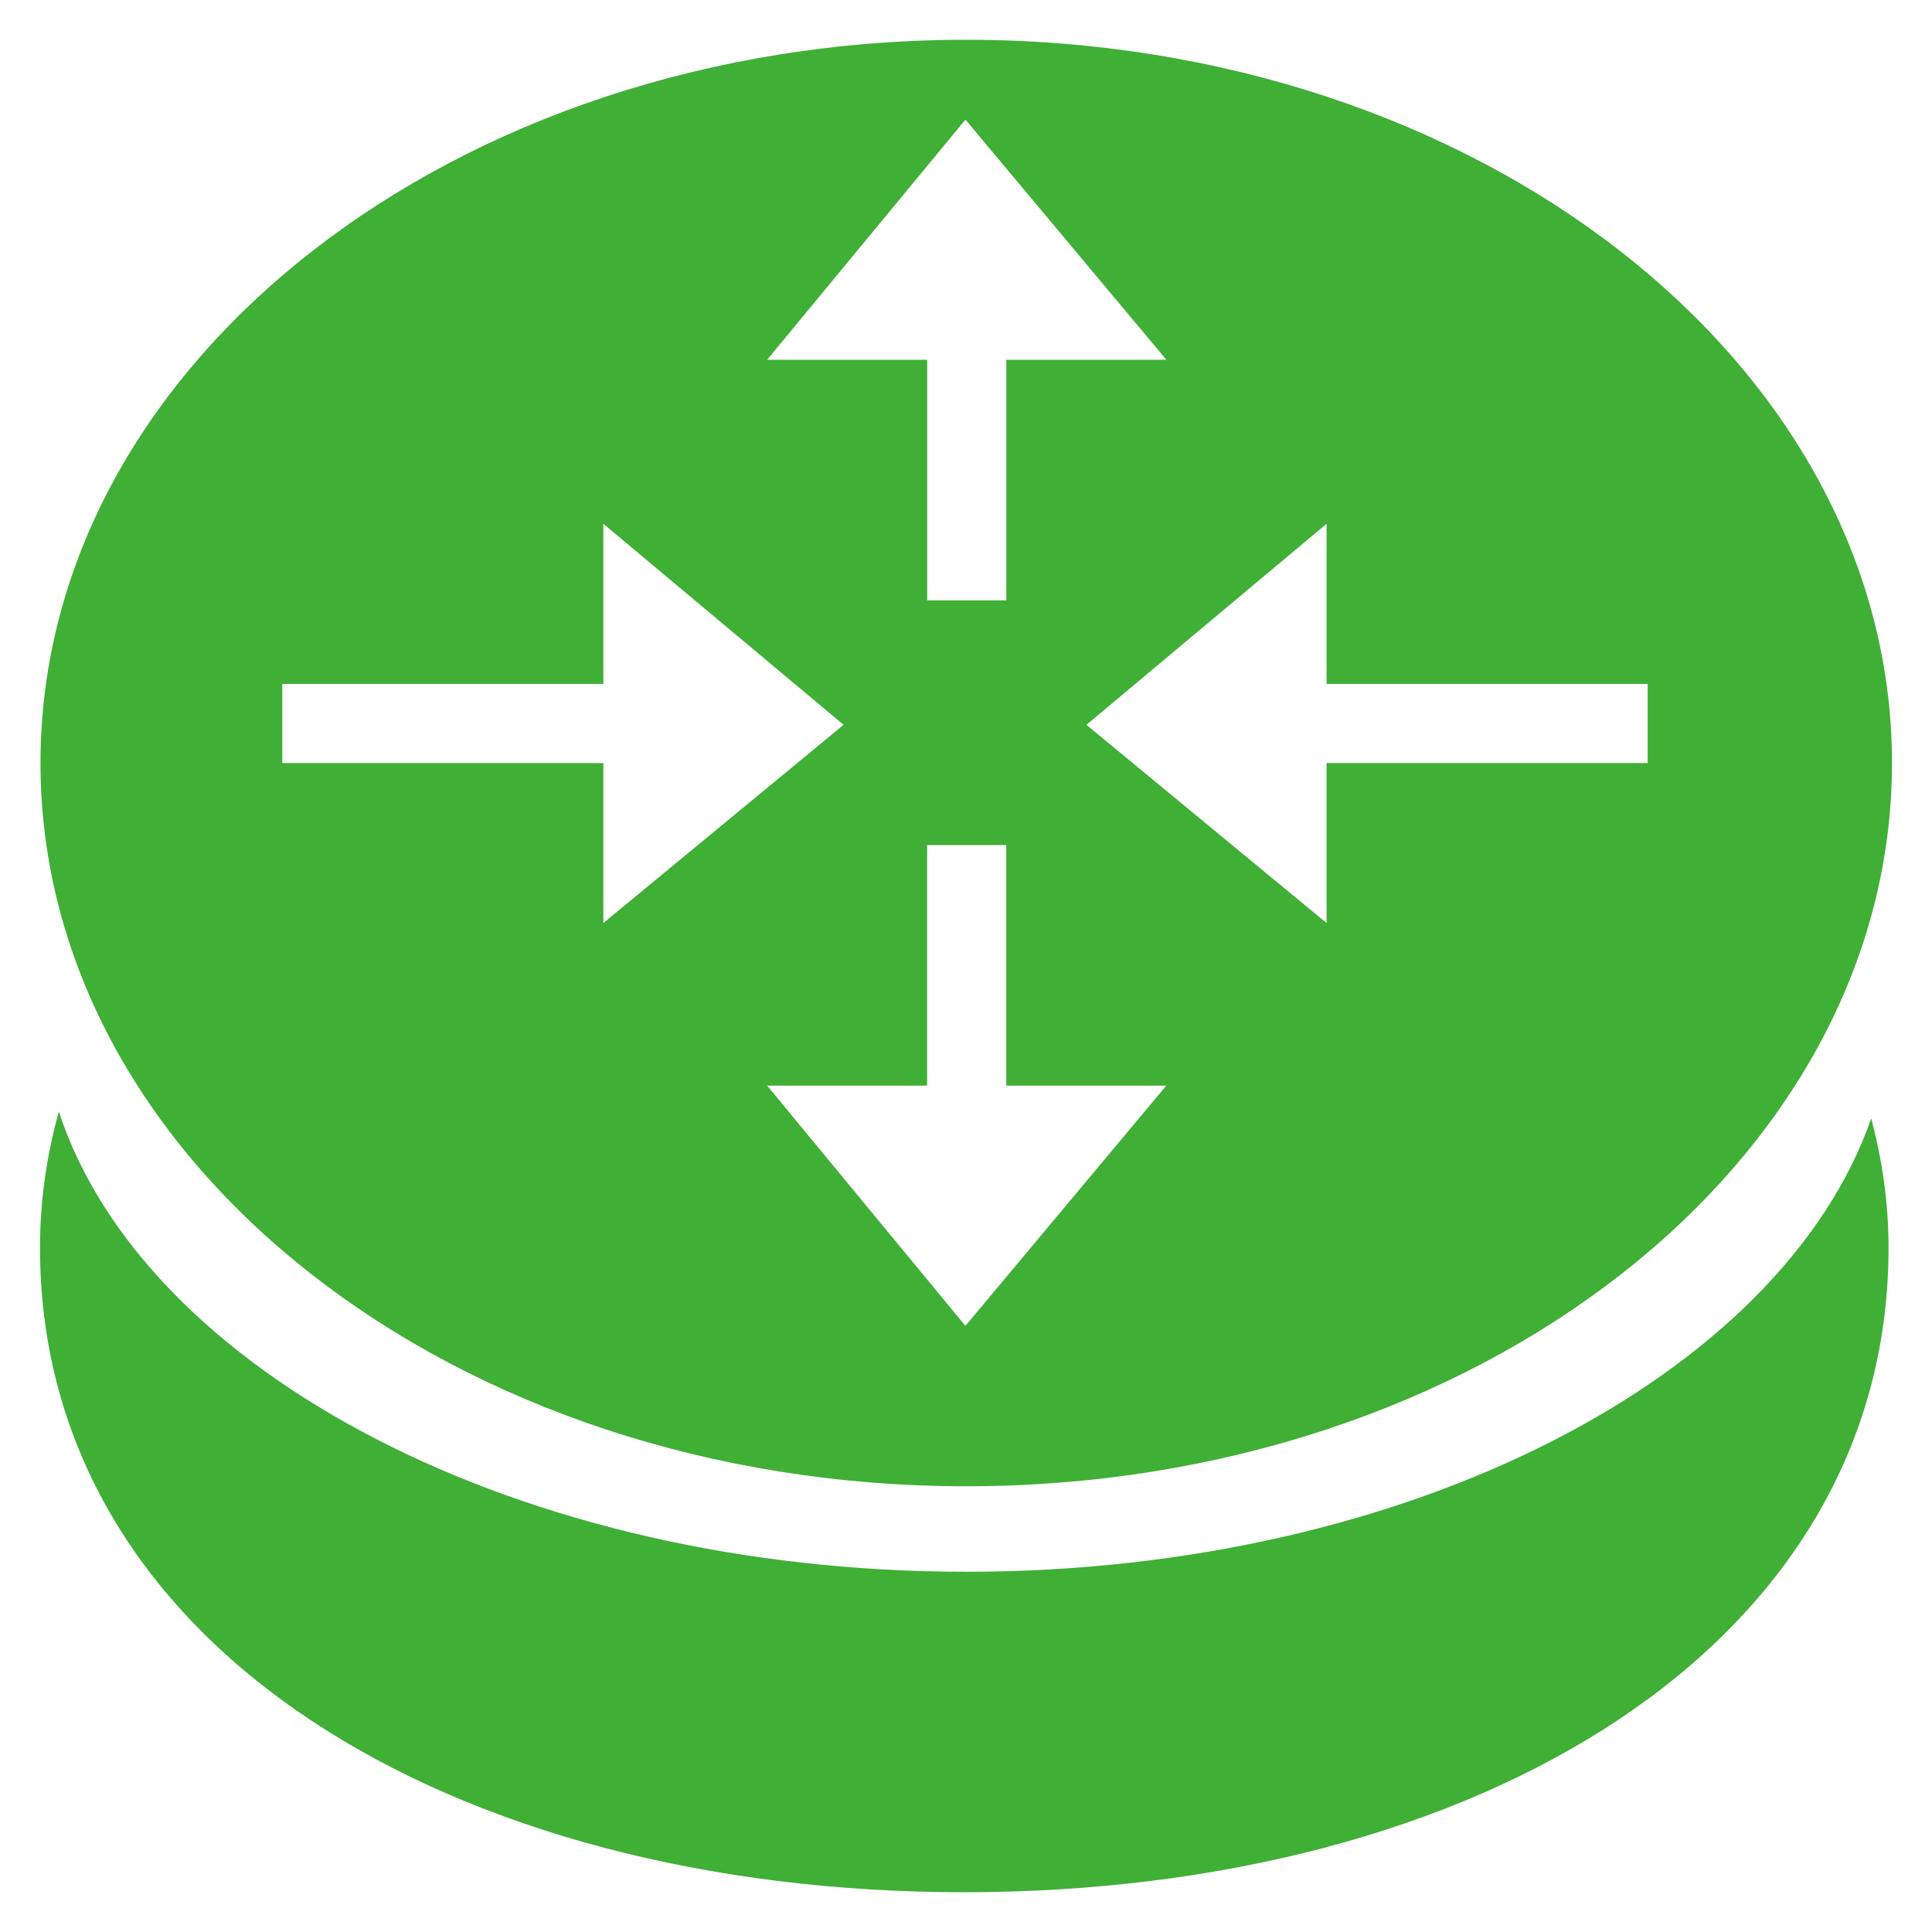 <?xml version="1.0" encoding="utf-8"?>
<!-- Generator: Adobe Illustrator 16.0.0, SVG Export Plug-In . SVG Version: 6.00 Build 0)  -->
<!DOCTYPE svg PUBLIC "-//W3C//DTD SVG 1.1//EN" "http://www.w3.org/Graphics/SVG/1.1/DTD/svg11.dtd">
<svg version="1.1" id="图层_1" xmlns="http://www.w3.org/2000/svg" xmlns:xlink="http://www.w3.org/1999/xlink" x="0px" y="0px"
	 width="24px" height="24px" viewBox="0 0 24 24" enable-background="new 0 0 24 24" xml:space="preserve">
<g>
	<g>
		<path fill-rule="evenodd" clip-rule="evenodd" fill="#40AF36" d="M12.003,19.525c-5.571,0-10.215-2.489-11.272-5.716
			C0.583,14.339,0.497,14.9,0.497,15.5c0,4.975,5.141,8.006,11.481,8.006S23.46,20.475,23.46,15.5c0-0.569-0.081-1.102-0.215-1.607
			C22.136,17.078,17.526,19.525,12.003,19.525z M12.003,18.463c6.352,0,11.5-4.023,11.5-8.985c0-4.962-5.148-8.984-11.5-8.984
			s-11.5,4.022-11.5,8.984C0.503,14.439,5.651,18.463,12.003,18.463z M11.993,16.47L9.53,13.486h1.987v-2.988h0.983v2.988h1.988
			L11.993,16.47z M20.468,8.496v0.983h-3.989v1.987l-2.983-2.462l2.983-2.497v1.989H20.468z M11.993,1.486l2.496,2.983h-1.988v2.989
			h-0.983V4.469H9.53L11.993,1.486z M3.507,8.496h3.988V6.507l2.984,2.497l-2.984,2.462V9.479H3.507V8.496z"/>
	</g>
</g>
</svg>
